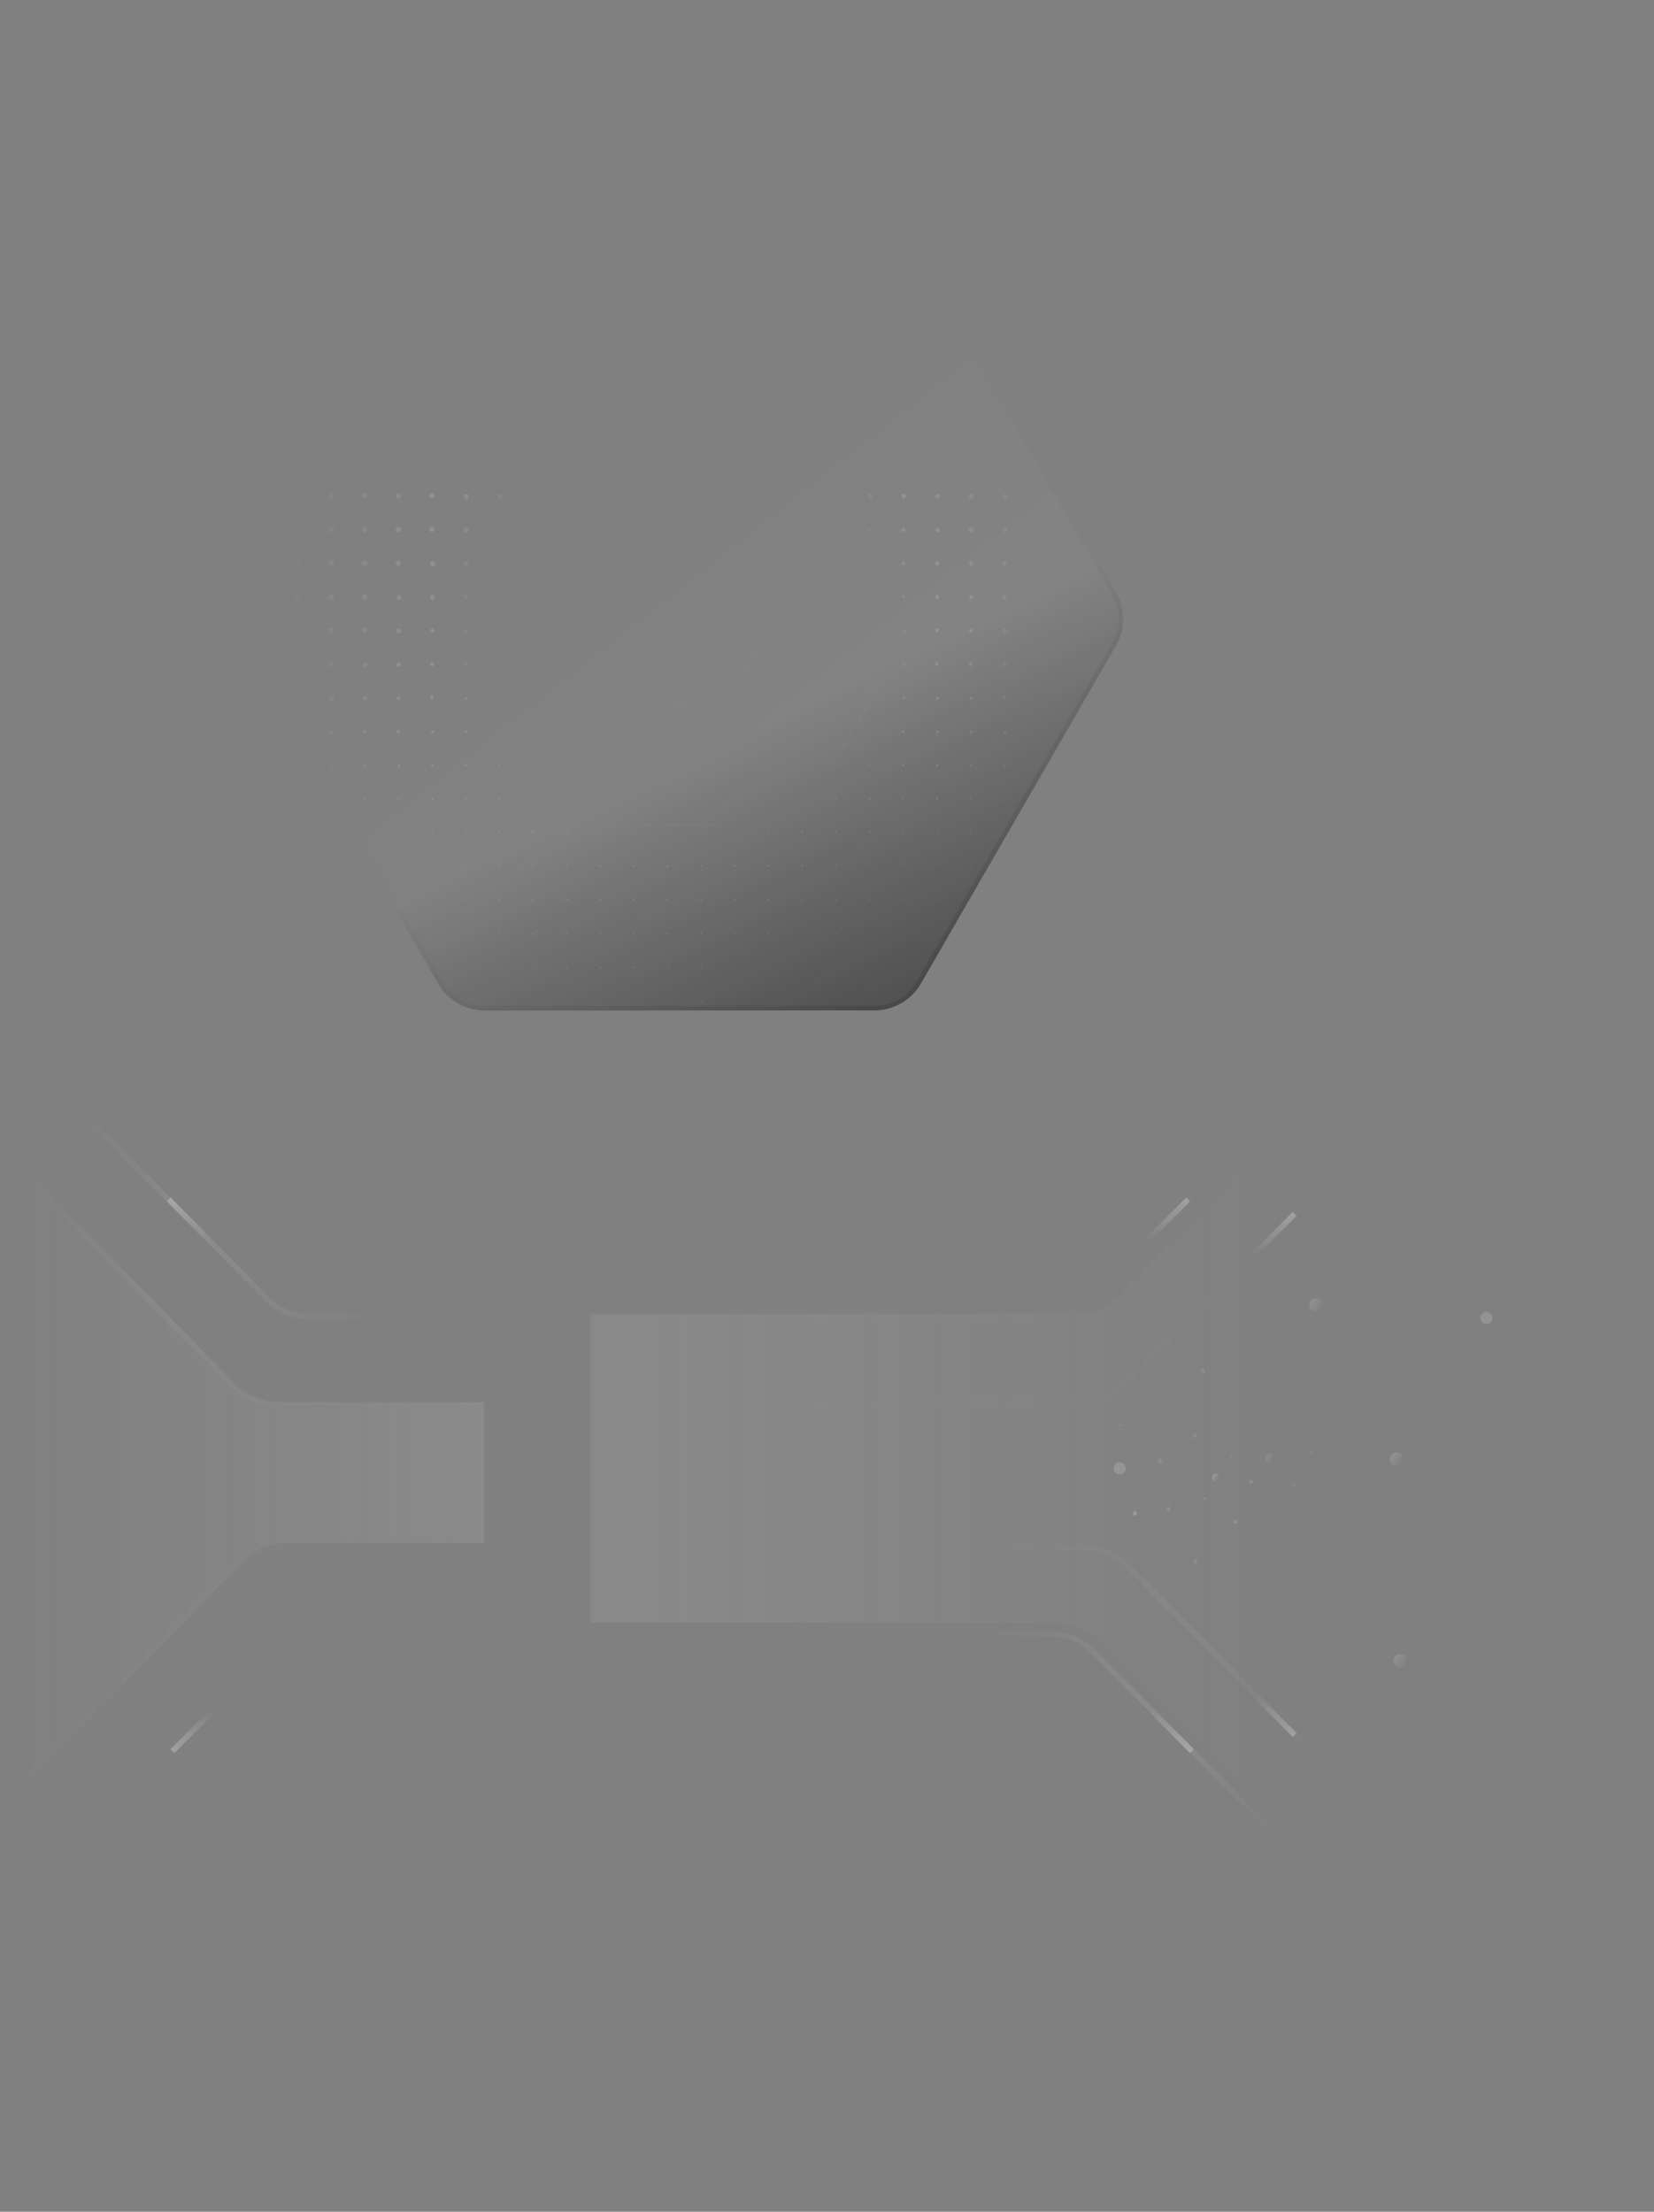 <svg width="451" height="603" viewBox="0 0 451 603" fill="none" xmlns="http://www.w3.org/2000/svg">
<rect x="0" y="0" width="451" height="603" fill="#808080" stroke="none"/>
<path opacity="0.5" d="M119.437 268.166C122.061 272.715 126.914 275.516 132.165 275.515L238.405 275.48C243.652 275.478 248.498 272.679 251.121 268.136L304.281 176.06C306.904 171.517 306.905 165.92 304.284 161.375L251.194 69.351C248.57 64.803 243.717 62.001 238.466 62.003L132.225 62.038C126.979 62.039 122.132 64.839 119.509 69.382L66.349 161.457C63.726 166.001 63.725 171.598 66.347 176.142L119.437 268.166Z" fill="url(#paint0_linear_3094_172473)"/>
<path opacity="0.5" d="M120.703 267.811C122.999 271.791 127.245 274.242 131.84 274.241L238.73 274.206C243.321 274.204 247.562 271.755 249.857 267.779L303.341 175.143C305.636 171.167 305.636 166.27 303.343 162.294L249.928 69.707C247.632 65.727 243.386 63.275 238.791 63.277L131.901 63.312C127.31 63.313 123.069 65.763 120.774 69.738L67.29 162.375C64.995 166.35 64.994 171.247 67.288 175.224L120.703 267.811Z" fill="url(#paint1_linear_3094_172473)"/>
<mask id="mask0_3094_172473" style="mask-type:alpha" maskUnits="userSpaceOnUse" x="65" y="63" width="241" height="212">
<path d="M120.703 267.811C122.999 271.791 127.245 274.242 131.84 274.241L238.73 274.206C243.32 274.204 247.562 271.755 249.857 267.779L303.34 175.143C305.636 171.167 305.636 166.27 303.343 162.294L249.928 69.707C247.632 65.727 243.386 63.275 238.791 63.277L131.901 63.312C127.31 63.313 123.069 65.763 120.774 69.738L67.29 162.375C64.995 166.35 64.994 171.247 67.288 175.224L120.703 267.811Z" fill="url(#paint2_angular_3094_172473)"/>
</mask>
<g mask="url(#mask0_3094_172473)">
<circle cx="71.919" cy="135.197" r="0.754" fill="#F8F8F8"/>
<circle cx="81.108" cy="135.207" r="0.764" fill="#F8F8F8"/>
<circle cx="90.288" cy="135.207" r="0.764" fill="#F8F8F8"/>
<circle cx="99.46" cy="135.197" r="0.754" fill="#F8F8F8"/>
<circle cx="108.622" cy="135.179" r="0.736" fill="#F8F8F8"/>
<circle cx="117.775" cy="135.152" r="0.709" fill="#F8F8F8"/>
<circle cx="127.158" cy="135.354" r="0.682" fill="#F8F8F8"/>
<circle cx="136.302" cy="135.318" r="0.645" fill="#F8F8F8"/>
<circle cx="145.446" cy="135.282" r="0.609" fill="#F8F8F8"/>
<circle cx="154.581" cy="135.236" r="0.564" fill="#F8F8F8"/>
<circle cx="163.734" cy="135.209" r="0.536" fill="#F8F8F8"/>
<circle cx="172.878" cy="135.172" r="0.5" fill="#F8F8F8"/>
<circle cx="182.031" cy="135.145" r="0.473" fill="#F8F8F8"/>
<circle cx="191.202" cy="135.136" r="0.464" fill="#F8F8F8"/>
<circle cx="200.383" cy="135.136" r="0.464" fill="#F8F8F8"/>
<circle cx="209.581" cy="135.154" r="0.482" fill="#F8F8F8"/>
<circle cx="218.78" cy="135.172" r="0.5" fill="#F8F8F8"/>
<circle cx="227.997" cy="135.209" r="0.536" fill="#F8F8F8"/>
<circle cx="237.213" cy="135.245" r="0.573" fill="#F8F8F8"/>
<circle cx="246.421" cy="135.272" r="0.6" fill="#F8F8F8"/>
<circle cx="255.629" cy="135.3" r="0.627" fill="#F8F8F8"/>
<circle cx="264.827" cy="135.318" r="0.645" fill="#F8F8F8"/>
<circle cx="274.008" cy="135.318" r="0.645" fill="#F8F8F8"/>
<circle cx="71.928" cy="144.387" r="0.764" fill="#F8F8F8"/>
<circle cx="81.108" cy="144.387" r="0.764" fill="#F8F8F8"/>
<circle cx="90.288" cy="144.387" r="0.764" fill="#F8F8F8"/>
<circle cx="99.451" cy="144.369" r="0.745" fill="#F8F8F8"/>
<circle cx="108.613" cy="144.351" r="0.727" fill="#F8F8F8"/>
<circle cx="117.757" cy="144.314" r="0.691" fill="#F8F8F8"/>
<circle cx="127.131" cy="144.507" r="0.654" fill="#F8F8F8"/>
<circle cx="136.275" cy="144.471" r="0.618" fill="#F8F8F8"/>
<circle cx="145.41" cy="144.426" r="0.573" fill="#F8F8F8"/>
<circle cx="154.544" cy="144.38" r="0.527" fill="#F8F8F8"/>
<circle cx="163.688" cy="144.344" r="0.491" fill="#F8F8F8"/>
<circle cx="173.062" cy="144.537" r="0.455" fill="#F8F8F8"/>
<circle cx="182.215" cy="144.51" r="0.427" fill="#F8F8F8"/>
<circle cx="191.386" cy="144.501" r="0.418" fill="#F8F8F8"/>
<circle cx="200.567" cy="144.501" r="0.418" fill="#F8F8F8"/>
<circle cx="209.765" cy="144.519" r="0.436" fill="#F8F8F8"/>
<circle cx="218.744" cy="144.317" r="0.464" fill="#F8F8F8"/>
<circle cx="227.969" cy="144.362" r="0.509" fill="#F8F8F8"/>
<circle cx="237.186" cy="144.398" r="0.545" fill="#F8F8F8"/>
<circle cx="246.394" cy="144.426" r="0.573" fill="#F8F8F8"/>
<circle cx="255.601" cy="144.453" r="0.6" fill="#F8F8F8"/>
<circle cx="264.8" cy="144.471" r="0.618" fill="#F8F8F8"/>
<circle cx="273.989" cy="144.48" r="0.627" fill="#F8F8F8"/>
<circle cx="71.928" cy="153.567" r="0.764" fill="#F8F8F8"/>
<circle cx="81.108" cy="153.567" r="0.764" fill="#F8F8F8"/>
<circle cx="90.279" cy="153.558" r="0.754" fill="#F8F8F8"/>
<circle cx="99.442" cy="153.54" r="0.736" fill="#F8F8F8"/>
<circle cx="108.595" cy="153.513" r="0.709" fill="#F8F8F8"/>
<circle cx="117.968" cy="153.706" r="0.673" fill="#F8F8F8"/>
<circle cx="127.103" cy="153.66" r="0.627" fill="#F8F8F8"/>
<circle cx="136.238" cy="153.615" r="0.582" fill="#F8F8F8"/>
<circle cx="145.373" cy="153.57" r="0.536" fill="#F8F8F8"/>
<circle cx="154.508" cy="153.524" r="0.491" fill="#F8F8F8"/>
<circle cx="163.882" cy="153.717" r="0.455" fill="#F8F8F8"/>
<circle cx="173.026" cy="153.681" r="0.418" fill="#F8F8F8"/>
<circle cx="182.179" cy="153.654" r="0.391" fill="#F8F8F8"/>
<circle cx="191.341" cy="153.636" r="0.373" fill="#F8F8F8"/>
<circle cx="200.521" cy="153.636" r="0.373" fill="#F8F8F8"/>
<circle cx="209.729" cy="153.663" r="0.4" fill="#F8F8F8"/>
<circle cx="218.937" cy="153.69" r="0.427" fill="#F8F8F8"/>
<circle cx="227.933" cy="153.506" r="0.473" fill="#F8F8F8"/>
<circle cx="237.15" cy="153.542" r="0.509" fill="#F8F8F8"/>
<circle cx="246.367" cy="153.579" r="0.545" fill="#F8F8F8"/>
<circle cx="255.574" cy="153.606" r="0.573" fill="#F8F8F8"/>
<circle cx="264.782" cy="153.633" r="0.6" fill="#F8F8F8"/>
<circle cx="273.971" cy="153.642" r="0.609" fill="#F8F8F8"/>
<circle cx="71.937" cy="162.757" r="0.773" fill="#F8F8F8"/>
<circle cx="81.108" cy="162.748" r="0.764" fill="#F8F8F8"/>
<circle cx="90.27" cy="162.729" r="0.745" fill="#F8F8F8"/>
<circle cx="99.424" cy="162.702" r="0.718" fill="#F8F8F8"/>
<circle cx="108.797" cy="162.895" r="0.682" fill="#F8F8F8"/>
<circle cx="117.932" cy="162.85" r="0.636" fill="#F8F8F8"/>
<circle cx="127.058" cy="162.795" r="0.582" fill="#F8F8F8"/>
<circle cx="136.184" cy="162.741" r="0.527" fill="#F8F8F8"/>
<circle cx="145.31" cy="162.686" r="0.473" fill="#F8F8F8"/>
<circle cx="154.674" cy="162.87" r="0.427" fill="#F8F8F8"/>
<circle cx="163.818" cy="162.834" r="0.391" fill="#F8F8F8"/>
<circle cx="172.962" cy="162.798" r="0.355" fill="#F8F8F8"/>
<circle cx="182.106" cy="162.761" r="0.318" fill="#F8F8F8"/>
<circle cx="191.277" cy="162.752" r="0.309" fill="#F8F8F8"/>
<circle cx="200.458" cy="162.752" r="0.309" fill="#F8F8F8"/>
<circle cx="209.665" cy="162.78" r="0.336" fill="#F8F8F8"/>
<circle cx="218.882" cy="162.816" r="0.373" fill="#F8F8F8"/>
<circle cx="228.108" cy="162.861" r="0.418" fill="#F8F8F8"/>
<circle cx="237.104" cy="162.677" r="0.464" fill="#F8F8F8"/>
<circle cx="246.321" cy="162.714" r="0.5" fill="#F8F8F8"/>
<circle cx="255.547" cy="162.759" r="0.545" fill="#F8F8F8"/>
<circle cx="264.745" cy="162.777" r="0.564" fill="#F8F8F8"/>
<circle cx="273.935" cy="162.786" r="0.573" fill="#F8F8F8"/>
<circle cx="71.928" cy="171.928" r="0.764" fill="#F8F8F8"/>
<circle cx="81.099" cy="171.919" r="0.754" fill="#F8F8F8"/>
<circle cx="90.252" cy="171.892" r="0.727" fill="#F8F8F8"/>
<circle cx="99.396" cy="171.855" r="0.691" fill="#F8F8F8"/>
<circle cx="108.761" cy="172.039" r="0.645" fill="#F8F8F8"/>
<circle cx="117.877" cy="171.976" r="0.582" fill="#F8F8F8"/>
<circle cx="127.003" cy="171.921" r="0.527" fill="#F8F8F8"/>
<circle cx="136.12" cy="171.858" r="0.464" fill="#F8F8F8"/>
<circle cx="145.475" cy="172.033" r="0.409" fill="#F8F8F8"/>
<circle cx="154.601" cy="171.978" r="0.355" fill="#F8F8F8"/>
<circle cx="163.745" cy="171.942" r="0.318" fill="#F8F8F8"/>
<circle cx="172.88" cy="171.896" r="0.273" fill="#F8F8F8"/>
<circle cx="182.033" cy="171.869" r="0.245" fill="#F8F8F8"/>
<circle cx="191.205" cy="171.86" r="0.236" fill="#F8F8F8"/>
<circle cx="200.385" cy="171.86" r="0.236" fill="#F8F8F8"/>
<circle cx="209.593" cy="171.887" r="0.264" fill="#F8F8F8"/>
<circle cx="218.819" cy="171.933" r="0.309" fill="#F8F8F8"/>
<circle cx="228.044" cy="171.978" r="0.355" fill="#F8F8F8"/>
<circle cx="237.279" cy="172.033" r="0.409" fill="#F8F8F8"/>
<circle cx="246.505" cy="172.078" r="0.455" fill="#F8F8F8"/>
<circle cx="255.501" cy="171.894" r="0.5" fill="#F8F8F8"/>
<circle cx="264.709" cy="171.921" r="0.527" fill="#F8F8F8"/>
<circle cx="273.908" cy="171.939" r="0.545" fill="#F8F8F8"/>
<circle cx="71.928" cy="181.108" r="0.764" fill="#F8F8F8"/>
<circle cx="81.09" cy="181.09" r="0.745" fill="#F8F8F8"/>
<circle cx="90.234" cy="181.054" r="0.709" fill="#F8F8F8"/>
<circle cx="99.589" cy="181.229" r="0.654" fill="#F8F8F8"/>
<circle cx="108.715" cy="181.174" r="0.6" fill="#F8F8F8"/>
<circle cx="117.832" cy="181.111" r="0.536" fill="#F8F8F8"/>
<circle cx="126.94" cy="181.038" r="0.464" fill="#F8F8F8"/>
<circle cx="136.295" cy="181.213" r="0.409" fill="#F8F8F8"/>
<circle cx="145.412" cy="181.149" r="0.345" fill="#F8F8F8"/>
<circle cx="154.538" cy="181.095" r="0.291" fill="#F8F8F8"/>
<circle cx="163.682" cy="181.059" r="0.255" fill="#F8F8F8"/>
<circle cx="172.837" cy="181.033" r="0.23" fill="#F8F8F8"/>
<circle cx="182.017" cy="181.033" r="0.23" fill="#F8F8F8"/>
<circle cx="191.198" cy="181.033" r="0.23" fill="#F8F8F8"/>
<circle cx="200.378" cy="181.033" r="0.23" fill="#F8F8F8"/>
<circle cx="209.559" cy="181.033" r="0.23" fill="#F8F8F8"/>
<circle cx="218.755" cy="181.049" r="0.245" fill="#F8F8F8"/>
<circle cx="227.99" cy="181.104" r="0.3" fill="#F8F8F8"/>
<circle cx="237.234" cy="181.168" r="0.364" fill="#F8F8F8"/>
<circle cx="246.46" cy="181.213" r="0.409" fill="#F8F8F8"/>
<circle cx="255.465" cy="181.038" r="0.464" fill="#F8F8F8"/>
<circle cx="264.682" cy="181.074" r="0.5" fill="#F8F8F8"/>
<circle cx="273.88" cy="181.093" r="0.518" fill="#F8F8F8"/>
<circle cx="71.91" cy="190.271" r="0.745" fill="#F8F8F8"/>
<circle cx="81.063" cy="190.243" r="0.718" fill="#F8F8F8"/>
<circle cx="90.427" cy="190.427" r="0.673" fill="#F8F8F8"/>
<circle cx="99.544" cy="190.364" r="0.609" fill="#F8F8F8"/>
<circle cx="108.67" cy="190.309" r="0.554" fill="#F8F8F8"/>
<circle cx="117.768" cy="190.228" r="0.473" fill="#F8F8F8"/>
<circle cx="127.106" cy="190.384" r="0.4" fill="#F8F8F8"/>
<circle cx="136.222" cy="190.321" r="0.336" fill="#F8F8F8"/>
<circle cx="145.33" cy="190.248" r="0.264" fill="#F8F8F8"/>
<circle cx="154.476" cy="190.214" r="0.23" fill="#F8F8F8"/>
<circle cx="163.657" cy="190.214" r="0.23" fill="#F8F8F8"/>
<circle cx="172.837" cy="190.214" r="0.23" fill="#F8F8F8"/>
<circle cx="182.017" cy="190.214" r="0.23" fill="#F8F8F8"/>
<circle cx="191.198" cy="190.214" r="0.23" fill="#F8F8F8"/>
<circle cx="200.378" cy="190.214" r="0.23" fill="#F8F8F8"/>
<circle cx="209.559" cy="190.214" r="0.23" fill="#F8F8F8"/>
<circle cx="218.739" cy="190.214" r="0.23" fill="#F8F8F8"/>
<circle cx="227.926" cy="190.221" r="0.236" fill="#F8F8F8"/>
<circle cx="237.17" cy="190.284" r="0.3" fill="#F8F8F8"/>
<circle cx="246.405" cy="190.339" r="0.355" fill="#F8F8F8"/>
<circle cx="255.64" cy="190.393" r="0.409" fill="#F8F8F8"/>
<circle cx="264.866" cy="190.439" r="0.455" fill="#F8F8F8"/>
<circle cx="273.844" cy="190.237" r="0.482" fill="#F8F8F8"/>
<circle cx="71.891" cy="199.433" r="0.727" fill="#F8F8F8"/>
<circle cx="81.035" cy="199.397" r="0.691" fill="#F8F8F8"/>
<circle cx="90.391" cy="199.572" r="0.636" fill="#F8F8F8"/>
<circle cx="99.499" cy="199.499" r="0.564" fill="#F8F8F8"/>
<circle cx="108.615" cy="199.435" r="0.5" fill="#F8F8F8"/>
<circle cx="117.943" cy="199.583" r="0.418" fill="#F8F8F8"/>
<circle cx="127.042" cy="199.501" r="0.336" fill="#F8F8F8"/>
<circle cx="136.15" cy="199.428" r="0.264" fill="#F8F8F8"/>
<circle cx="145.296" cy="199.394" r="0.23" fill="#F8F8F8"/>
<circle cx="154.476" cy="199.394" r="0.23" fill="#F8F8F8"/>
<circle cx="163.657" cy="199.394" r="0.23" fill="#F8F8F8"/>
<circle cx="172.837" cy="199.394" r="0.23" fill="#F8F8F8"/>
<circle cx="182.017" cy="199.394" r="0.23" fill="#F8F8F8"/>
<circle cx="191.198" cy="199.394" r="0.23" fill="#F8F8F8"/>
<circle cx="200.378" cy="199.394" r="0.23" fill="#F8F8F8"/>
<circle cx="209.559" cy="199.394" r="0.23" fill="#F8F8F8"/>
<circle cx="218.739" cy="199.394" r="0.23" fill="#F8F8F8"/>
<circle cx="227.919" cy="199.394" r="0.23" fill="#F8F8F8"/>
<circle cx="237.107" cy="199.401" r="0.236" fill="#F8F8F8"/>
<circle cx="246.351" cy="199.465" r="0.3" fill="#F8F8F8"/>
<circle cx="255.595" cy="199.528" r="0.364" fill="#F8F8F8"/>
<circle cx="264.83" cy="199.583" r="0.418" fill="#F8F8F8"/>
<circle cx="274.046" cy="199.619" r="0.455" fill="#F8F8F8"/>
<circle cx="71.864" cy="208.586" r="0.7" fill="#F8F8F8"/>
<circle cx="81.238" cy="208.779" r="0.664" fill="#F8F8F8"/>
<circle cx="90.354" cy="208.716" r="0.6" fill="#F8F8F8"/>
<circle cx="99.462" cy="208.643" r="0.527" fill="#F8F8F8"/>
<circle cx="108.799" cy="208.8" r="0.455" fill="#F8F8F8"/>
<circle cx="117.898" cy="208.718" r="0.373" fill="#F8F8F8"/>
<circle cx="126.996" cy="208.636" r="0.291" fill="#F8F8F8"/>
<circle cx="136.115" cy="208.575" r="0.23" fill="#F8F8F8"/>
<circle cx="145.296" cy="208.575" r="0.23" fill="#F8F8F8"/>
<circle cx="154.476" cy="208.575" r="0.23" fill="#F8F8F8"/>
<circle cx="163.657" cy="208.575" r="0.23" fill="#F8F8F8"/>
<circle cx="172.837" cy="208.575" r="0.23" fill="#F8F8F8"/>
<circle cx="182.017" cy="208.575" r="0.23" fill="#F8F8F8"/>
<circle cx="191.198" cy="208.575" r="0.23" fill="#F8F8F8"/>
<circle cx="200.378" cy="208.575" r="0.23" fill="#F8F8F8"/>
<circle cx="209.559" cy="208.575" r="0.23" fill="#F8F8F8"/>
<circle cx="218.739" cy="208.575" r="0.23" fill="#F8F8F8"/>
<circle cx="227.919" cy="208.575" r="0.23" fill="#F8F8F8"/>
<circle cx="237.1" cy="208.575" r="0.23" fill="#F8F8F8"/>
<circle cx="246.314" cy="208.609" r="0.264" fill="#F8F8F8"/>
<circle cx="255.558" cy="208.672" r="0.327" fill="#F8F8F8"/>
<circle cx="264.793" cy="208.727" r="0.382" fill="#F8F8F8"/>
<circle cx="274.01" cy="208.763" r="0.418" fill="#F8F8F8"/>
<circle cx="72.066" cy="217.969" r="0.673" fill="#F8F8F8"/>
<circle cx="81.192" cy="217.914" r="0.618" fill="#F8F8F8"/>
<circle cx="90.309" cy="217.851" r="0.554" fill="#F8F8F8"/>
<circle cx="99.408" cy="217.769" r="0.473" fill="#F8F8F8"/>
<circle cx="108.754" cy="217.935" r="0.409" fill="#F8F8F8"/>
<circle cx="117.862" cy="217.862" r="0.336" fill="#F8F8F8"/>
<circle cx="126.96" cy="217.78" r="0.255" fill="#F8F8F8"/>
<circle cx="136.115" cy="217.755" r="0.23" fill="#F8F8F8"/>
<circle cx="145.296" cy="217.755" r="0.23" fill="#F8F8F8"/>
<circle cx="154.476" cy="217.755" r="0.23" fill="#F8F8F8"/>
<circle cx="163.657" cy="217.755" r="0.23" fill="#F8F8F8"/>
<circle cx="172.837" cy="217.755" r="0.23" fill="#F8F8F8"/>
<circle cx="182.017" cy="217.755" r="0.23" fill="#F8F8F8"/>
<circle cx="191.198" cy="217.755" r="0.23" fill="#F8F8F8"/>
<circle cx="200.378" cy="217.755" r="0.23" fill="#F8F8F8"/>
<circle cx="209.559" cy="217.755" r="0.23" fill="#F8F8F8"/>
<circle cx="218.739" cy="217.755" r="0.23" fill="#F8F8F8"/>
<circle cx="227.919" cy="217.755" r="0.23" fill="#F8F8F8"/>
<circle cx="237.1" cy="217.755" r="0.23" fill="#F8F8F8"/>
<circle cx="246.28" cy="217.755" r="0.23" fill="#F8F8F8"/>
<circle cx="255.522" cy="217.816" r="0.291" fill="#F8F8F8"/>
<circle cx="264.766" cy="217.88" r="0.355" fill="#F8F8F8"/>
<circle cx="273.992" cy="217.926" r="0.4" fill="#F8F8F8"/>
<circle cx="72.021" cy="227.104" r="0.627" fill="#F8F8F8"/>
<circle cx="81.147" cy="227.049" r="0.573" fill="#F8F8F8"/>
<circle cx="90.263" cy="226.985" r="0.509" fill="#F8F8F8"/>
<circle cx="99.61" cy="227.151" r="0.445" fill="#F8F8F8"/>
<circle cx="108.727" cy="227.088" r="0.382" fill="#F8F8F8"/>
<circle cx="117.834" cy="227.015" r="0.309" fill="#F8F8F8"/>
<circle cx="126.96" cy="226.961" r="0.255" fill="#F8F8F8"/>
<circle cx="136.115" cy="226.935" r="0.23" fill="#F8F8F8"/>
<circle cx="145.296" cy="226.935" r="0.23" fill="#F8F8F8"/>
<circle cx="154.476" cy="226.935" r="0.23" fill="#F8F8F8"/>
<circle cx="163.657" cy="226.935" r="0.23" fill="#F8F8F8"/>
<circle cx="172.837" cy="226.935" r="0.23" fill="#F8F8F8"/>
<circle cx="182.017" cy="226.935" r="0.23" fill="#F8F8F8"/>
<circle cx="191.198" cy="226.935" r="0.23" fill="#F8F8F8"/>
<circle cx="200.378" cy="226.935" r="0.23" fill="#F8F8F8"/>
<circle cx="209.559" cy="226.935" r="0.23" fill="#F8F8F8"/>
<circle cx="218.739" cy="226.935" r="0.23" fill="#F8F8F8"/>
<circle cx="227.919" cy="226.935" r="0.23" fill="#F8F8F8"/>
<circle cx="237.1" cy="226.935" r="0.23" fill="#F8F8F8"/>
<circle cx="246.28" cy="226.935" r="0.23" fill="#F8F8F8"/>
<circle cx="255.495" cy="226.97" r="0.264" fill="#F8F8F8"/>
<circle cx="264.739" cy="227.033" r="0.327" fill="#F8F8F8"/>
<circle cx="273.974" cy="227.088" r="0.382" fill="#F8F8F8"/>
<circle cx="71.975" cy="236.239" r="0.582" fill="#F8F8F8"/>
<circle cx="81.11" cy="236.193" r="0.536" fill="#F8F8F8"/>
<circle cx="90.236" cy="236.139" r="0.482" fill="#F8F8F8"/>
<circle cx="99.583" cy="236.304" r="0.418" fill="#F8F8F8"/>
<circle cx="108.717" cy="236.259" r="0.373" fill="#F8F8F8"/>
<circle cx="117.834" cy="236.195" r="0.309" fill="#F8F8F8"/>
<circle cx="126.969" cy="236.15" r="0.264" fill="#F8F8F8"/>
<circle cx="136.122" cy="236.123" r="0.236" fill="#F8F8F8"/>
<circle cx="145.296" cy="236.116" r="0.23" fill="#F8F8F8"/>
<circle cx="154.476" cy="236.116" r="0.23" fill="#F8F8F8"/>
<circle cx="163.657" cy="236.116" r="0.23" fill="#F8F8F8"/>
<circle cx="172.837" cy="236.116" r="0.23" fill="#F8F8F8"/>
<circle cx="182.017" cy="236.116" r="0.23" fill="#F8F8F8"/>
<circle cx="191.198" cy="236.116" r="0.23" fill="#F8F8F8"/>
<circle cx="200.378" cy="236.116" r="0.23" fill="#F8F8F8"/>
<circle cx="209.559" cy="236.116" r="0.23" fill="#F8F8F8"/>
<circle cx="218.739" cy="236.116" r="0.23" fill="#F8F8F8"/>
<circle cx="227.919" cy="236.116" r="0.23" fill="#F8F8F8"/>
<circle cx="237.1" cy="236.116" r="0.23" fill="#F8F8F8"/>
<circle cx="246.28" cy="236.116" r="0.23" fill="#F8F8F8"/>
<circle cx="255.476" cy="236.132" r="0.245" fill="#F8F8F8"/>
<circle cx="264.72" cy="236.195" r="0.309" fill="#F8F8F8"/>
<circle cx="273.955" cy="236.25" r="0.364" fill="#F8F8F8"/>
<circle cx="71.939" cy="245.383" r="0.545" fill="#F8F8F8"/>
<circle cx="81.074" cy="245.337" r="0.5" fill="#F8F8F8"/>
<circle cx="90.439" cy="245.521" r="0.455" fill="#F8F8F8"/>
<circle cx="99.573" cy="245.476" r="0.409" fill="#F8F8F8"/>
<circle cx="108.717" cy="245.439" r="0.373" fill="#F8F8F8"/>
<circle cx="117.862" cy="245.403" r="0.336" fill="#F8F8F8"/>
<circle cx="127.006" cy="245.367" r="0.3" fill="#F8F8F8"/>
<circle cx="136.168" cy="245.348" r="0.282" fill="#F8F8F8"/>
<circle cx="145.33" cy="245.33" r="0.264" fill="#F8F8F8"/>
<circle cx="154.492" cy="245.312" r="0.245" fill="#F8F8F8"/>
<circle cx="163.663" cy="245.303" r="0.236" fill="#F8F8F8"/>
<circle cx="172.837" cy="245.296" r="0.23" fill="#F8F8F8"/>
<circle cx="182.017" cy="245.296" r="0.23" fill="#F8F8F8"/>
<circle cx="191.198" cy="245.296" r="0.23" fill="#F8F8F8"/>
<circle cx="200.378" cy="245.296" r="0.23" fill="#F8F8F8"/>
<circle cx="209.559" cy="245.296" r="0.23" fill="#F8F8F8"/>
<circle cx="218.739" cy="245.296" r="0.23" fill="#F8F8F8"/>
<circle cx="227.919" cy="245.296" r="0.23" fill="#F8F8F8"/>
<circle cx="237.1" cy="245.296" r="0.23" fill="#F8F8F8"/>
<circle cx="246.28" cy="245.296" r="0.23" fill="#F8F8F8"/>
<circle cx="255.467" cy="245.303" r="0.236" fill="#F8F8F8"/>
<circle cx="264.711" cy="245.367" r="0.3" fill="#F8F8F8"/>
<circle cx="273.946" cy="245.421" r="0.355" fill="#F8F8F8"/>
<circle cx="71.894" cy="254.518" r="0.5" fill="#F8F8F8"/>
<circle cx="81.047" cy="254.49" r="0.473" fill="#F8F8F8"/>
<circle cx="90.42" cy="254.683" r="0.436" fill="#F8F8F8"/>
<circle cx="99.573" cy="254.656" r="0.409" fill="#F8F8F8"/>
<circle cx="108.736" cy="254.638" r="0.391" fill="#F8F8F8"/>
<circle cx="117.898" cy="254.62" r="0.373" fill="#F8F8F8"/>
<circle cx="127.06" cy="254.602" r="0.355" fill="#F8F8F8"/>
<circle cx="136.231" cy="254.593" r="0.345" fill="#F8F8F8"/>
<circle cx="145.403" cy="254.583" r="0.336" fill="#F8F8F8"/>
<circle cx="154.565" cy="254.565" r="0.318" fill="#F8F8F8"/>
<circle cx="163.736" cy="254.556" r="0.309" fill="#F8F8F8"/>
<circle cx="172.908" cy="254.547" r="0.3" fill="#F8F8F8"/>
<circle cx="182.07" cy="254.529" r="0.282" fill="#F8F8F8"/>
<circle cx="191.223" cy="254.502" r="0.255" fill="#F8F8F8"/>
<circle cx="200.378" cy="254.477" r="0.23" fill="#F8F8F8"/>
<circle cx="209.559" cy="254.477" r="0.23" fill="#F8F8F8"/>
<circle cx="218.739" cy="254.477" r="0.23" fill="#F8F8F8"/>
<circle cx="227.919" cy="254.477" r="0.23" fill="#F8F8F8"/>
<circle cx="237.1" cy="254.477" r="0.23" fill="#F8F8F8"/>
<circle cx="246.28" cy="254.477" r="0.23" fill="#F8F8F8"/>
<circle cx="255.467" cy="254.483" r="0.236" fill="#F8F8F8"/>
<circle cx="264.702" cy="254.538" r="0.291" fill="#F8F8F8"/>
<circle cx="273.937" cy="254.593" r="0.345" fill="#F8F8F8"/>
<circle cx="71.866" cy="263.671" r="0.473" fill="#F8F8F8"/>
<circle cx="81.258" cy="263.882" r="0.455" fill="#F8F8F8"/>
<circle cx="90.42" cy="263.864" r="0.436" fill="#F8F8F8"/>
<circle cx="99.583" cy="263.846" r="0.418" fill="#F8F8F8"/>
<circle cx="108.754" cy="263.837" r="0.409" fill="#F8F8F8"/>
<circle cx="117.934" cy="263.837" r="0.409" fill="#F8F8F8"/>
<circle cx="127.115" cy="263.837" r="0.409" fill="#F8F8F8"/>
<circle cx="136.286" cy="263.827" r="0.4" fill="#F8F8F8"/>
<circle cx="145.457" cy="263.818" r="0.391" fill="#F8F8F8"/>
<circle cx="154.638" cy="263.818" r="0.391" fill="#F8F8F8"/>
<circle cx="163.809" cy="263.809" r="0.382" fill="#F8F8F8"/>
<circle cx="172.98" cy="263.8" r="0.373" fill="#F8F8F8"/>
<circle cx="182.142" cy="263.782" r="0.355" fill="#F8F8F8"/>
<circle cx="191.296" cy="263.755" r="0.327" fill="#F8F8F8"/>
<circle cx="200.44" cy="263.718" r="0.291" fill="#F8F8F8"/>
<circle cx="209.593" cy="263.691" r="0.264" fill="#F8F8F8"/>
<circle cx="218.746" cy="263.664" r="0.236" fill="#F8F8F8"/>
<circle cx="227.919" cy="263.657" r="0.23" fill="#F8F8F8"/>
<circle cx="237.1" cy="263.657" r="0.23" fill="#F8F8F8"/>
<circle cx="246.28" cy="263.657" r="0.23" fill="#F8F8F8"/>
<circle cx="255.476" cy="263.673" r="0.245" fill="#F8F8F8"/>
<circle cx="264.702" cy="263.718" r="0.291" fill="#F8F8F8"/>
<circle cx="273.928" cy="263.764" r="0.336" fill="#F8F8F8"/>
<circle cx="72.069" cy="273.053" r="0.445" fill="#F8F8F8"/>
<circle cx="81.24" cy="273.044" r="0.436" fill="#F8F8F8"/>
<circle cx="90.42" cy="273.044" r="0.436" fill="#F8F8F8"/>
<circle cx="99.601" cy="273.044" r="0.436" fill="#F8F8F8"/>
<circle cx="108.79" cy="273.053" r="0.445" fill="#F8F8F8"/>
<circle cx="117.98" cy="273.062" r="0.455" fill="#F8F8F8"/>
<circle cx="127.16" cy="273.062" r="0.455" fill="#F8F8F8"/>
<circle cx="136.12" cy="272.842" r="0.464" fill="#F8F8F8"/>
<circle cx="145.3" cy="272.842" r="0.464" fill="#F8F8F8"/>
<circle cx="154.701" cy="273.062" r="0.455" fill="#F8F8F8"/>
<circle cx="163.882" cy="273.062" r="0.455" fill="#F8F8F8"/>
<circle cx="173.044" cy="273.044" r="0.436" fill="#F8F8F8"/>
<circle cx="182.206" cy="273.026" r="0.418" fill="#F8F8F8"/>
<circle cx="191.368" cy="273.008" r="0.4" fill="#F8F8F8"/>
<circle cx="200.512" cy="272.971" r="0.364" fill="#F8F8F8"/>
<circle cx="209.647" cy="272.926" r="0.318" fill="#F8F8F8"/>
<circle cx="218.8" cy="272.899" r="0.291" fill="#F8F8F8"/>
<circle cx="227.944" cy="272.862" r="0.255" fill="#F8F8F8"/>
<circle cx="237.107" cy="272.844" r="0.236" fill="#F8F8F8"/>
<circle cx="246.287" cy="272.844" r="0.236" fill="#F8F8F8"/>
<circle cx="255.486" cy="272.862" r="0.255" fill="#F8F8F8"/>
<circle cx="264.702" cy="272.899" r="0.291" fill="#F8F8F8"/>
<circle cx="273.928" cy="272.944" r="0.336" fill="#F8F8F8"/>
</g>
<path opacity="0.5" d="M149.299 218.626C151.534 222.499 155.666 224.885 160.138 224.883L210.465 224.867C214.932 224.865 219.059 222.482 221.293 218.613L246.479 174.989C248.713 171.12 248.714 166.354 246.481 162.484L221.332 118.892C219.097 115.018 214.965 112.632 210.493 112.634L160.166 112.65C155.699 112.652 151.572 115.036 149.338 118.905L124.152 162.528C121.918 166.397 121.917 171.163 124.15 175.033L149.299 218.626Z" stroke="url(#paint3_angular_3094_172473)" stroke-width="0.689"/>
<path opacity="0.5" d="M168.606 185.185C170.841 189.058 174.973 191.444 179.445 191.442L191.179 191.439C195.647 191.437 199.774 189.053 202.008 185.184L207.887 175.002C210.12 171.133 210.121 166.366 207.889 162.497L202.025 152.333C199.79 148.459 195.658 146.073 191.186 146.075L179.452 146.079C174.984 146.08 170.857 148.464 168.623 152.333L162.744 162.516C160.511 166.384 160.51 171.151 162.742 175.02L168.606 185.185Z" stroke="url(#paint4_angular_3094_172473)" stroke-width="0.689"/>
<path opacity="0.5" d="M127.022 257.211C129.257 261.084 133.389 263.47 137.861 263.468L232.716 263.437C237.184 263.436 241.311 261.052 243.545 257.183L291.008 174.975C293.242 171.106 293.242 166.339 291.01 162.47L243.609 80.307C241.374 76.433 237.242 74.048 232.77 74.049L137.915 74.08C133.447 74.082 129.32 76.465 127.086 80.334L79.623 162.543C77.389 166.412 77.388 171.178 79.621 175.048L127.022 257.211Z" stroke="url(#paint5_angular_3094_172473)" stroke-width="0.689"/>
<path d="M63.817 377.369L0 311V494L66.362 425.561C69.376 422.453 73.52 420.699 77.849 420.699H132V382.279H75.35C70.998 382.279 66.834 380.506 63.817 377.369Z" fill="url(#paint6_linear_3094_172473)"/>
<g opacity="0.5">
<path d="M8 321.645L63.81 377.727C66.813 380.744 70.894 382.44 75.151 382.44H151.303" stroke="url(#paint7_linear_3094_172473)" stroke-opacity="0.1" stroke-width="1.5"/>
<path opacity="0.3" d="M363 320.56L306.112 377.726C303.109 380.744 299.028 382.44 294.771 382.44L218.612 382.44" stroke="#F8F8F8" stroke-opacity="0.05" stroke-width="1.5"/>
</g>
<path d="M22 303L73.038 354.286C76.041 357.304 80.122 359 84.379 359H154" stroke="url(#paint8_linear_3094_172473)" stroke-opacity="0.1" stroke-width="1.5"/>
<path opacity="0.3" d="M349 302L296.969 354.286C293.966 357.304 289.885 359 285.628 359L216 359" stroke="#F8F8F8" stroke-opacity="0.05" stroke-width="1.5"/>
<path opacity="0.5" d="M46 327L57 338" stroke="url(#paint9_linear_3094_172473)" stroke-width="1.5"/>
<path opacity="0.5" d="M324 327L313 338" stroke="url(#paint10_linear_3094_172473)" stroke-width="1.5"/>
<path opacity="0.5" d="M353 331L342 342" stroke="url(#paint11_linear_3094_172473)" stroke-width="1.5"/>
<g opacity="0.5">
<path d="M363 482.795L307.19 426.714C304.187 423.696 300.106 422 295.849 422H219.697" stroke="url(#paint12_linear_3094_172473)" stroke-opacity="0.1" stroke-width="1.5"/>
<path opacity="0.3" d="M8 483.881L64.888 426.714C67.891 423.696 71.972 422 76.229 422L152.388 422" stroke="#F8F8F8" stroke-opacity="0.05" stroke-width="1.5"/>
</g>
<path d="M349 501.44L297.962 450.154C294.959 447.137 290.878 445.44 286.621 445.44H217" stroke="url(#paint13_linear_3094_172473)" stroke-opacity="0.1" stroke-width="1.5"/>
<path opacity="0.3" d="M22 502.44L74.031 450.154C77.034 447.137 81.115 445.44 85.373 445.44L155 445.44" stroke="#F8F8F8" stroke-opacity="0.05" stroke-width="1.5"/>
<path opacity="0.5" d="M325 477.44L314 466.44" stroke="url(#paint14_linear_3094_172473)" stroke-width="1.5"/>
<path opacity="0.5" d="M47 477.44L58 466.44" stroke="url(#paint15_linear_3094_172473)" stroke-width="1.5"/>
<path opacity="0.5" d="M353 473L342 462" stroke="url(#paint16_linear_3094_172473)" stroke-width="1.5"/>
<circle opacity="0.5" cx="335.772" cy="396.985" r="0.303" transform="rotate(-53.487 335.772 396.985)" fill="url(#paint17_linear_3094_172473)"/>
<circle opacity="0.5" cx="352.731" cy="404.858" r="0.303" transform="rotate(-53.487 352.731 404.858)" fill="url(#paint18_linear_3094_172473)"/>
<circle opacity="0.5" cx="305.487" cy="388.505" r="0.303" transform="rotate(-53.487 305.487 388.505)" fill="url(#paint19_linear_3094_172473)"/>
<circle opacity="0.5" cx="328.503" cy="408.493" r="0.303" transform="rotate(-53.487 328.503 408.493)" fill="url(#paint20_linear_3094_172473)"/>
<circle opacity="0.5" cx="357.576" cy="395.773" r="0.303" transform="rotate(-53.487 357.576 395.773)" fill="url(#paint21_linear_3094_172473)"/>
<circle opacity="0.5" cx="381.817" cy="452.817" r="1.817" transform="rotate(-90 381.817 452.817)" fill="url(#paint22_linear_3094_172473)"/>
<circle opacity="0.5" cx="358.817" cy="355.817" r="1.817" transform="rotate(-90 358.817 355.817)" fill="url(#paint23_linear_3094_172473)"/>
<circle opacity="0.5" cx="380.817" cy="397.817" r="1.817" transform="rotate(-90 380.817 397.817)" fill="url(#paint24_linear_3094_172473)"/>
<circle opacity="0.5" cx="346.553" cy="397.711" r="1.514" transform="rotate(-90 346.553 397.711)" fill="url(#paint25_linear_3094_172473)"/>
<circle cx="309.304" cy="412.551" r="0.606" transform="rotate(-90 309.304 412.551)" fill="url(#paint26_linear_3094_172473)"/>
<circle opacity="0.5" cx="316.215" cy="398.372" r="0.606" transform="rotate(-139.466 316.215 398.372)" fill="url(#paint27_linear_3094_172473)"/>
<circle opacity="0.5" cx="327.854" cy="373.78" r="0.606" transform="rotate(-139.466 327.854 373.78)" fill="url(#paint28_linear_3094_172473)"/>
<circle opacity="0.5" cx="325.854" cy="425.78" r="0.606" transform="rotate(-139.466 325.854 425.78)" fill="url(#paint29_linear_3094_172473)"/>
<circle opacity="0.5" cx="341.041" cy="403.83" r="0.606" transform="rotate(-53.487 341.041 403.83)" fill="url(#paint30_linear_3094_172473)"/>
<circle opacity="0.5" cx="336.847" cy="414.787" r="0.606" transform="rotate(-53.487 336.847 414.787)" fill="url(#paint31_linear_3094_172473)"/>
<circle opacity="0.5" cx="318.389" cy="411.339" r="0.606" transform="rotate(-90 318.389 411.339)" fill="url(#paint32_linear_3094_172473)"/>
<circle opacity="0.5" cx="325.657" cy="391.352" r="0.606" transform="rotate(-90 325.657 391.352)" fill="url(#paint33_linear_3094_172473)"/>
<circle cx="305.294" cy="400.325" r="1.653" transform="rotate(-34.011 305.294 400.325)" fill="white" fill-opacity="0.15"/>
<circle cx="405.294" cy="359.34" r="1.653" transform="rotate(-34.011 405.294 359.34)" fill="white" fill-opacity="0.15"/>
<circle cx="331.714" cy="402.86" r="1.211" transform="rotate(-90 331.714 402.86)" fill="url(#paint34_linear_3094_172473)"/>
<path d="M305.142 353.295L451 202V603L299.558 447.225C296.546 444.127 292.408 442.378 288.086 442.378H161V358.191H293.623C297.968 358.191 302.127 356.424 305.142 353.295Z" fill="url(#paint35_linear_3094_172473)"/>
<defs>
<linearGradient id="paint0_linear_3094_172473" x1="241.231" y1="272.395" x2="185.46" y2="158.328" gradientUnits="userSpaceOnUse">
<stop stop-color="#121212"/>
<stop offset="0.641" stop-color="#121212" stop-opacity="0"/>
</linearGradient>
<linearGradient id="paint1_linear_3094_172473" x1="208.411" y1="293.968" x2="84.476" y2="137.672" gradientUnits="userSpaceOnUse">
<stop stop-color="white" stop-opacity="0.1"/>
<stop offset="0.677" stop-color="white" stop-opacity="0"/>
</linearGradient>
<radialGradient id="paint2_angular_3094_172473" cx="0" cy="0" r="1" gradientUnits="userSpaceOnUse" gradientTransform="translate(185.315 168.759) rotate(-60) scale(121.803 121.711)">
<stop offset="0.436" stop-color="white" stop-opacity="0"/>
<stop offset="0.569" stop-color="white" stop-opacity="0.15"/>
<stop offset="0.586" stop-color="white" stop-opacity="0.142"/>
<stop offset="0.914" stop-color="white" stop-opacity="0"/>
</radialGradient>
<radialGradient id="paint3_angular_3094_172473" cx="0" cy="0" r="1" gradientUnits="userSpaceOnUse" gradientTransform="translate(185.315 168.759) rotate(-60) scale(65.208 65.158)">
<stop offset="0.436" stop-color="white" stop-opacity="0"/>
<stop offset="0.569" stop-color="white" stop-opacity="0.15"/>
<stop offset="0.586" stop-color="white" stop-opacity="0.15"/>
<stop offset="0.914" stop-color="white" stop-opacity="0"/>
</radialGradient>
<radialGradient id="paint4_angular_3094_172473" cx="0" cy="0" r="1" gradientUnits="userSpaceOnUse" gradientTransform="translate(185.315 168.759) rotate(-60) scale(26.593 26.573)">
<stop offset="0.436" stop-color="white" stop-opacity="0"/>
<stop offset="0.569" stop-color="white" stop-opacity="0.15"/>
<stop offset="0.586" stop-color="white" stop-opacity="0.15"/>
<stop offset="0.914" stop-color="white" stop-opacity="0"/>
</radialGradient>
<radialGradient id="paint5_angular_3094_172473" cx="0" cy="0" r="1" gradientUnits="userSpaceOnUse" gradientTransform="translate(185.315 168.759) rotate(-60) scale(109.762 109.679)">
<stop offset="0.621" stop-color="white" stop-opacity="0"/>
<stop offset="0.669" stop-color="white" stop-opacity="0.1"/>
<stop offset="0.713" stop-color="white" stop-opacity="0"/>
</radialGradient>
<linearGradient id="paint6_linear_3094_172473" x1="0" y1="403.006" x2="150.277" y2="403.006" gradientUnits="userSpaceOnUse">
<stop stop-color="#F8F8F8" stop-opacity="0"/>
<stop offset="1" stop-color="#F8F8F8" stop-opacity="0.1"/>
</linearGradient>
<linearGradient id="paint7_linear_3094_172473" x1="149.123" y1="384.083" x2="7.823" y2="322.049" gradientUnits="userSpaceOnUse">
<stop offset="0.294" stop-color="#F8F8F8" stop-opacity="0"/>
<stop offset="0.697" stop-color="#F8F8F8"/>
<stop offset="1" stop-color="#F8F8F8" stop-opacity="0"/>
</linearGradient>
<linearGradient id="paint8_linear_3094_172473" x1="151.992" y1="360.513" x2="21.837" y2="303.372" gradientUnits="userSpaceOnUse">
<stop offset="0.294" stop-color="#F8F8F8" stop-opacity="0"/>
<stop offset="0.697" stop-color="#F8F8F8"/>
<stop offset="1" stop-color="#F8F8F8" stop-opacity="0"/>
</linearGradient>
<linearGradient id="paint9_linear_3094_172473" x1="51.5" y1="338" x2="51.5" y2="327" gradientUnits="userSpaceOnUse">
<stop stop-color="white" stop-opacity="0"/>
<stop offset="1" stop-color="white" stop-opacity="0.5"/>
</linearGradient>
<linearGradient id="paint10_linear_3094_172473" x1="318.5" y1="338" x2="318.5" y2="327" gradientUnits="userSpaceOnUse">
<stop stop-color="white" stop-opacity="0"/>
<stop offset="1" stop-color="white" stop-opacity="0.5"/>
</linearGradient>
<linearGradient id="paint11_linear_3094_172473" x1="347.5" y1="342" x2="347.5" y2="331" gradientUnits="userSpaceOnUse">
<stop stop-color="white" stop-opacity="0"/>
<stop offset="1" stop-color="white" stop-opacity="0.5"/>
</linearGradient>
<linearGradient id="paint12_linear_3094_172473" x1="221.877" y1="420.357" x2="363.177" y2="482.391" gradientUnits="userSpaceOnUse">
<stop offset="0.294" stop-color="#F8F8F8" stop-opacity="0"/>
<stop offset="0.697" stop-color="#F8F8F8"/>
<stop offset="1" stop-color="#F8F8F8" stop-opacity="0"/>
</linearGradient>
<linearGradient id="paint13_linear_3094_172473" x1="219.008" y1="443.927" x2="349.163" y2="501.068" gradientUnits="userSpaceOnUse">
<stop offset="0.294" stop-color="#F8F8F8" stop-opacity="0"/>
<stop offset="0.697" stop-color="#F8F8F8"/>
<stop offset="1" stop-color="#F8F8F8" stop-opacity="0"/>
</linearGradient>
<linearGradient id="paint14_linear_3094_172473" x1="319.5" y1="466.44" x2="319.5" y2="477.44" gradientUnits="userSpaceOnUse">
<stop stop-color="white" stop-opacity="0"/>
<stop offset="1" stop-color="white" stop-opacity="0.5"/>
</linearGradient>
<linearGradient id="paint15_linear_3094_172473" x1="52.5" y1="466.44" x2="52.5" y2="477.44" gradientUnits="userSpaceOnUse">
<stop stop-color="white" stop-opacity="0"/>
<stop offset="1" stop-color="white" stop-opacity="0.5"/>
</linearGradient>
<linearGradient id="paint16_linear_3094_172473" x1="347.5" y1="462" x2="347.5" y2="473" gradientUnits="userSpaceOnUse">
<stop stop-color="white" stop-opacity="0"/>
<stop offset="1" stop-color="white" stop-opacity="0.5"/>
</linearGradient>
<linearGradient id="paint17_linear_3094_172473" x1="335.974" y1="396.48" x2="335.62" y2="397.237" gradientUnits="userSpaceOnUse">
<stop offset="0.173" stop-color="white" stop-opacity="0"/>
<stop offset="1" stop-color="white" stop-opacity="0.3"/>
</linearGradient>
<linearGradient id="paint18_linear_3094_172473" x1="352.933" y1="404.354" x2="352.579" y2="405.111" gradientUnits="userSpaceOnUse">
<stop offset="0.173" stop-color="white" stop-opacity="0"/>
<stop offset="1" stop-color="white" stop-opacity="0.3"/>
</linearGradient>
<linearGradient id="paint19_linear_3094_172473" x1="305.689" y1="388" x2="305.336" y2="388.757" gradientUnits="userSpaceOnUse">
<stop offset="0.173" stop-color="white" stop-opacity="0"/>
<stop offset="1" stop-color="white" stop-opacity="0.3"/>
</linearGradient>
<linearGradient id="paint20_linear_3094_172473" x1="328.705" y1="407.988" x2="328.352" y2="408.745" gradientUnits="userSpaceOnUse">
<stop offset="0.173" stop-color="white" stop-opacity="0"/>
<stop offset="1" stop-color="white" stop-opacity="0.3"/>
</linearGradient>
<linearGradient id="paint21_linear_3094_172473" x1="357.778" y1="395.268" x2="357.425" y2="396.026" gradientUnits="userSpaceOnUse">
<stop offset="0.173" stop-color="white" stop-opacity="0"/>
<stop offset="1" stop-color="white" stop-opacity="0.3"/>
</linearGradient>
<linearGradient id="paint22_linear_3094_172473" x1="383.028" y1="451" x2="380" y2="455.24" gradientUnits="userSpaceOnUse">
<stop stop-color="white" stop-opacity="0.3"/>
<stop offset="0.827" stop-color="white" stop-opacity="0"/>
</linearGradient>
<linearGradient id="paint23_linear_3094_172473" x1="360.028" y1="354" x2="357" y2="358.24" gradientUnits="userSpaceOnUse">
<stop stop-color="white" stop-opacity="0.3"/>
<stop offset="0.827" stop-color="white" stop-opacity="0"/>
</linearGradient>
<linearGradient id="paint24_linear_3094_172473" x1="382.028" y1="396" x2="379" y2="400.24" gradientUnits="userSpaceOnUse">
<stop stop-color="white" stop-opacity="0.3"/>
<stop offset="0.827" stop-color="white" stop-opacity="0"/>
</linearGradient>
<linearGradient id="paint25_linear_3094_172473" x1="347.563" y1="395.188" x2="345.796" y2="398.973" gradientUnits="userSpaceOnUse">
<stop stop-color="white" stop-opacity="0.3"/>
<stop offset="0.827" stop-color="white" stop-opacity="0"/>
</linearGradient>
<linearGradient id="paint26_linear_3094_172473" x1="309.707" y1="411.541" x2="309.001" y2="413.055" gradientUnits="userSpaceOnUse">
<stop offset="0.173" stop-color="white" stop-opacity="0"/>
<stop offset="1" stop-color="white" stop-opacity="0.3"/>
</linearGradient>
<linearGradient id="paint27_linear_3094_172473" x1="316.618" y1="397.362" x2="315.912" y2="398.876" gradientUnits="userSpaceOnUse">
<stop offset="0.173" stop-color="white" stop-opacity="0"/>
<stop offset="1" stop-color="white" stop-opacity="0.3"/>
</linearGradient>
<linearGradient id="paint28_linear_3094_172473" x1="328.258" y1="372.771" x2="327.551" y2="374.285" gradientUnits="userSpaceOnUse">
<stop offset="0.173" stop-color="white" stop-opacity="0"/>
<stop offset="1" stop-color="white" stop-opacity="0.3"/>
</linearGradient>
<linearGradient id="paint29_linear_3094_172473" x1="326.258" y1="424.771" x2="325.551" y2="426.285" gradientUnits="userSpaceOnUse">
<stop offset="0.173" stop-color="white" stop-opacity="0"/>
<stop offset="1" stop-color="white" stop-opacity="0.3"/>
</linearGradient>
<linearGradient id="paint30_linear_3094_172473" x1="341.445" y1="402.82" x2="340.738" y2="404.335" gradientUnits="userSpaceOnUse">
<stop offset="0.173" stop-color="white" stop-opacity="0"/>
<stop offset="1" stop-color="white" stop-opacity="0.3"/>
</linearGradient>
<linearGradient id="paint31_linear_3094_172473" x1="337.251" y1="413.777" x2="336.544" y2="415.292" gradientUnits="userSpaceOnUse">
<stop offset="0.173" stop-color="white" stop-opacity="0"/>
<stop offset="1" stop-color="white" stop-opacity="0.3"/>
</linearGradient>
<linearGradient id="paint32_linear_3094_172473" x1="318.793" y1="410.33" x2="318.086" y2="411.844" gradientUnits="userSpaceOnUse">
<stop offset="0.173" stop-color="white" stop-opacity="0"/>
<stop offset="1" stop-color="white" stop-opacity="0.3"/>
</linearGradient>
<linearGradient id="paint33_linear_3094_172473" x1="326.061" y1="390.342" x2="325.354" y2="391.856" gradientUnits="userSpaceOnUse">
<stop offset="0.173" stop-color="white" stop-opacity="0"/>
<stop offset="1" stop-color="white" stop-opacity="0.3"/>
</linearGradient>
<linearGradient id="paint34_linear_3094_172473" x1="332.522" y1="400.841" x2="331.108" y2="403.869" gradientUnits="userSpaceOnUse">
<stop stop-color="white" stop-opacity="0.3"/>
<stop offset="0.827" stop-color="white" stop-opacity="0"/>
</linearGradient>
<linearGradient id="paint35_linear_3094_172473" x1="451" y1="403.608" x2="120.846" y2="403.608" gradientUnits="userSpaceOnUse">
<stop offset="0.3" stop-color="#F8F8F8" stop-opacity="0"/>
<stop offset="1" stop-color="#F8F8F8" stop-opacity="0.1"/>
</linearGradient>
</defs>
</svg>
